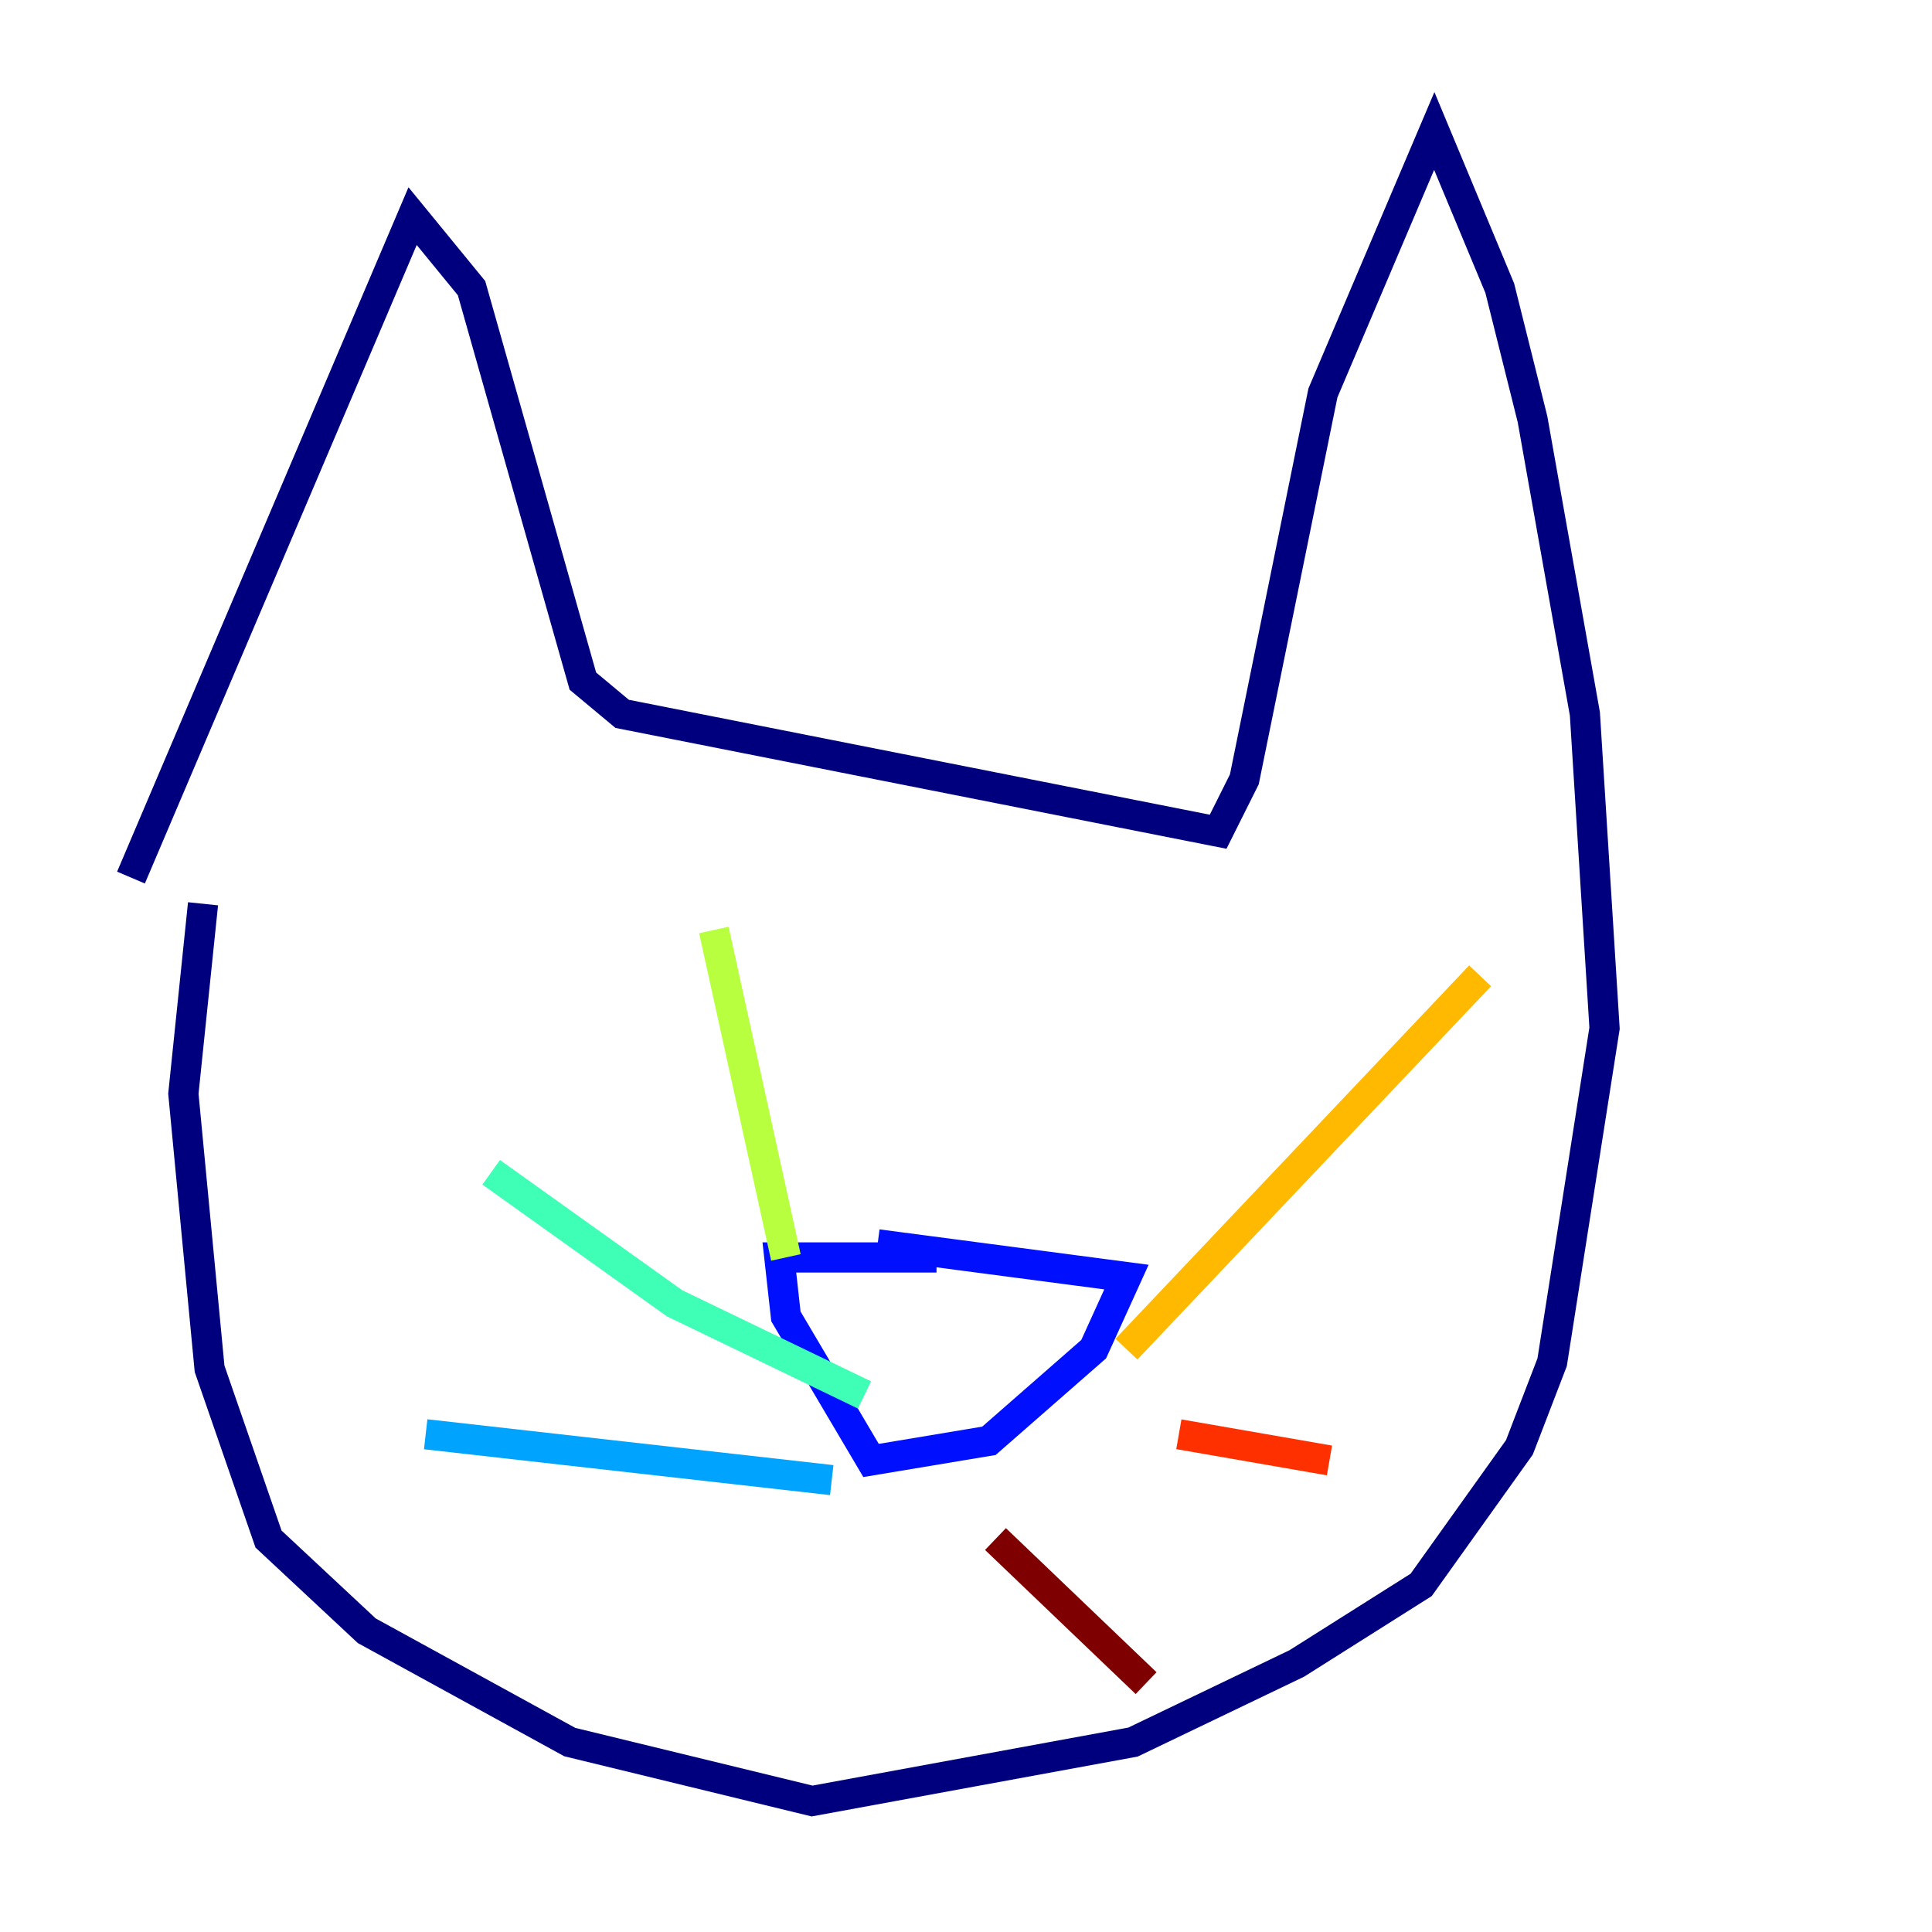 <?xml version="1.0" encoding="utf-8" ?>
<svg baseProfile="tiny" height="128" version="1.2" viewBox="0,0,128,128" width="128" xmlns="http://www.w3.org/2000/svg" xmlns:ev="http://www.w3.org/2001/xml-events" xmlns:xlink="http://www.w3.org/1999/xlink"><defs /><polyline fill="none" points="8.678,58.142 27.336,14.319 31.241,19.091 38.617,45.125 41.22,47.295 80.705,55.105 82.441,51.634 87.647,26.034 95.024,8.678 99.363,19.091 101.532,27.77 105.003,47.295 106.305,68.122 102.834,90.251 100.664,95.891 94.156,105.003 85.912,110.21 75.064,115.417 53.803,119.322 37.749,115.417 24.298,108.041 17.79,101.966 13.885,90.685 12.149,72.461 13.451,59.878" stroke="#00007f" stroke-width="2" /><polyline fill="none" points="62.047,83.308 51.634,83.308 52.068,87.214 57.709,96.759 65.519,95.458 72.461,89.383 74.63,84.61 58.142,82.441" stroke="#0010ff" stroke-width="2" /><polyline fill="none" points="55.105,98.061 28.203,95.024" stroke="#00a4ff" stroke-width="2" /><polyline fill="none" points="57.275,92.42 44.691,86.346 32.542,77.668" stroke="#3fffb7" stroke-width="2" /><polyline fill="none" points="52.068,83.308 47.295,61.614" stroke="#b7ff3f" stroke-width="2" /><polyline fill="none" points="74.63,89.383 98.061,64.651" stroke="#ffb900" stroke-width="2" /><polyline fill="none" points="78.102,95.024 88.081,96.759" stroke="#ff3000" stroke-width="2" /><polyline fill="none" points="65.953,101.966 75.932,111.512" stroke="#7f0000" stroke-width="2" /></svg>